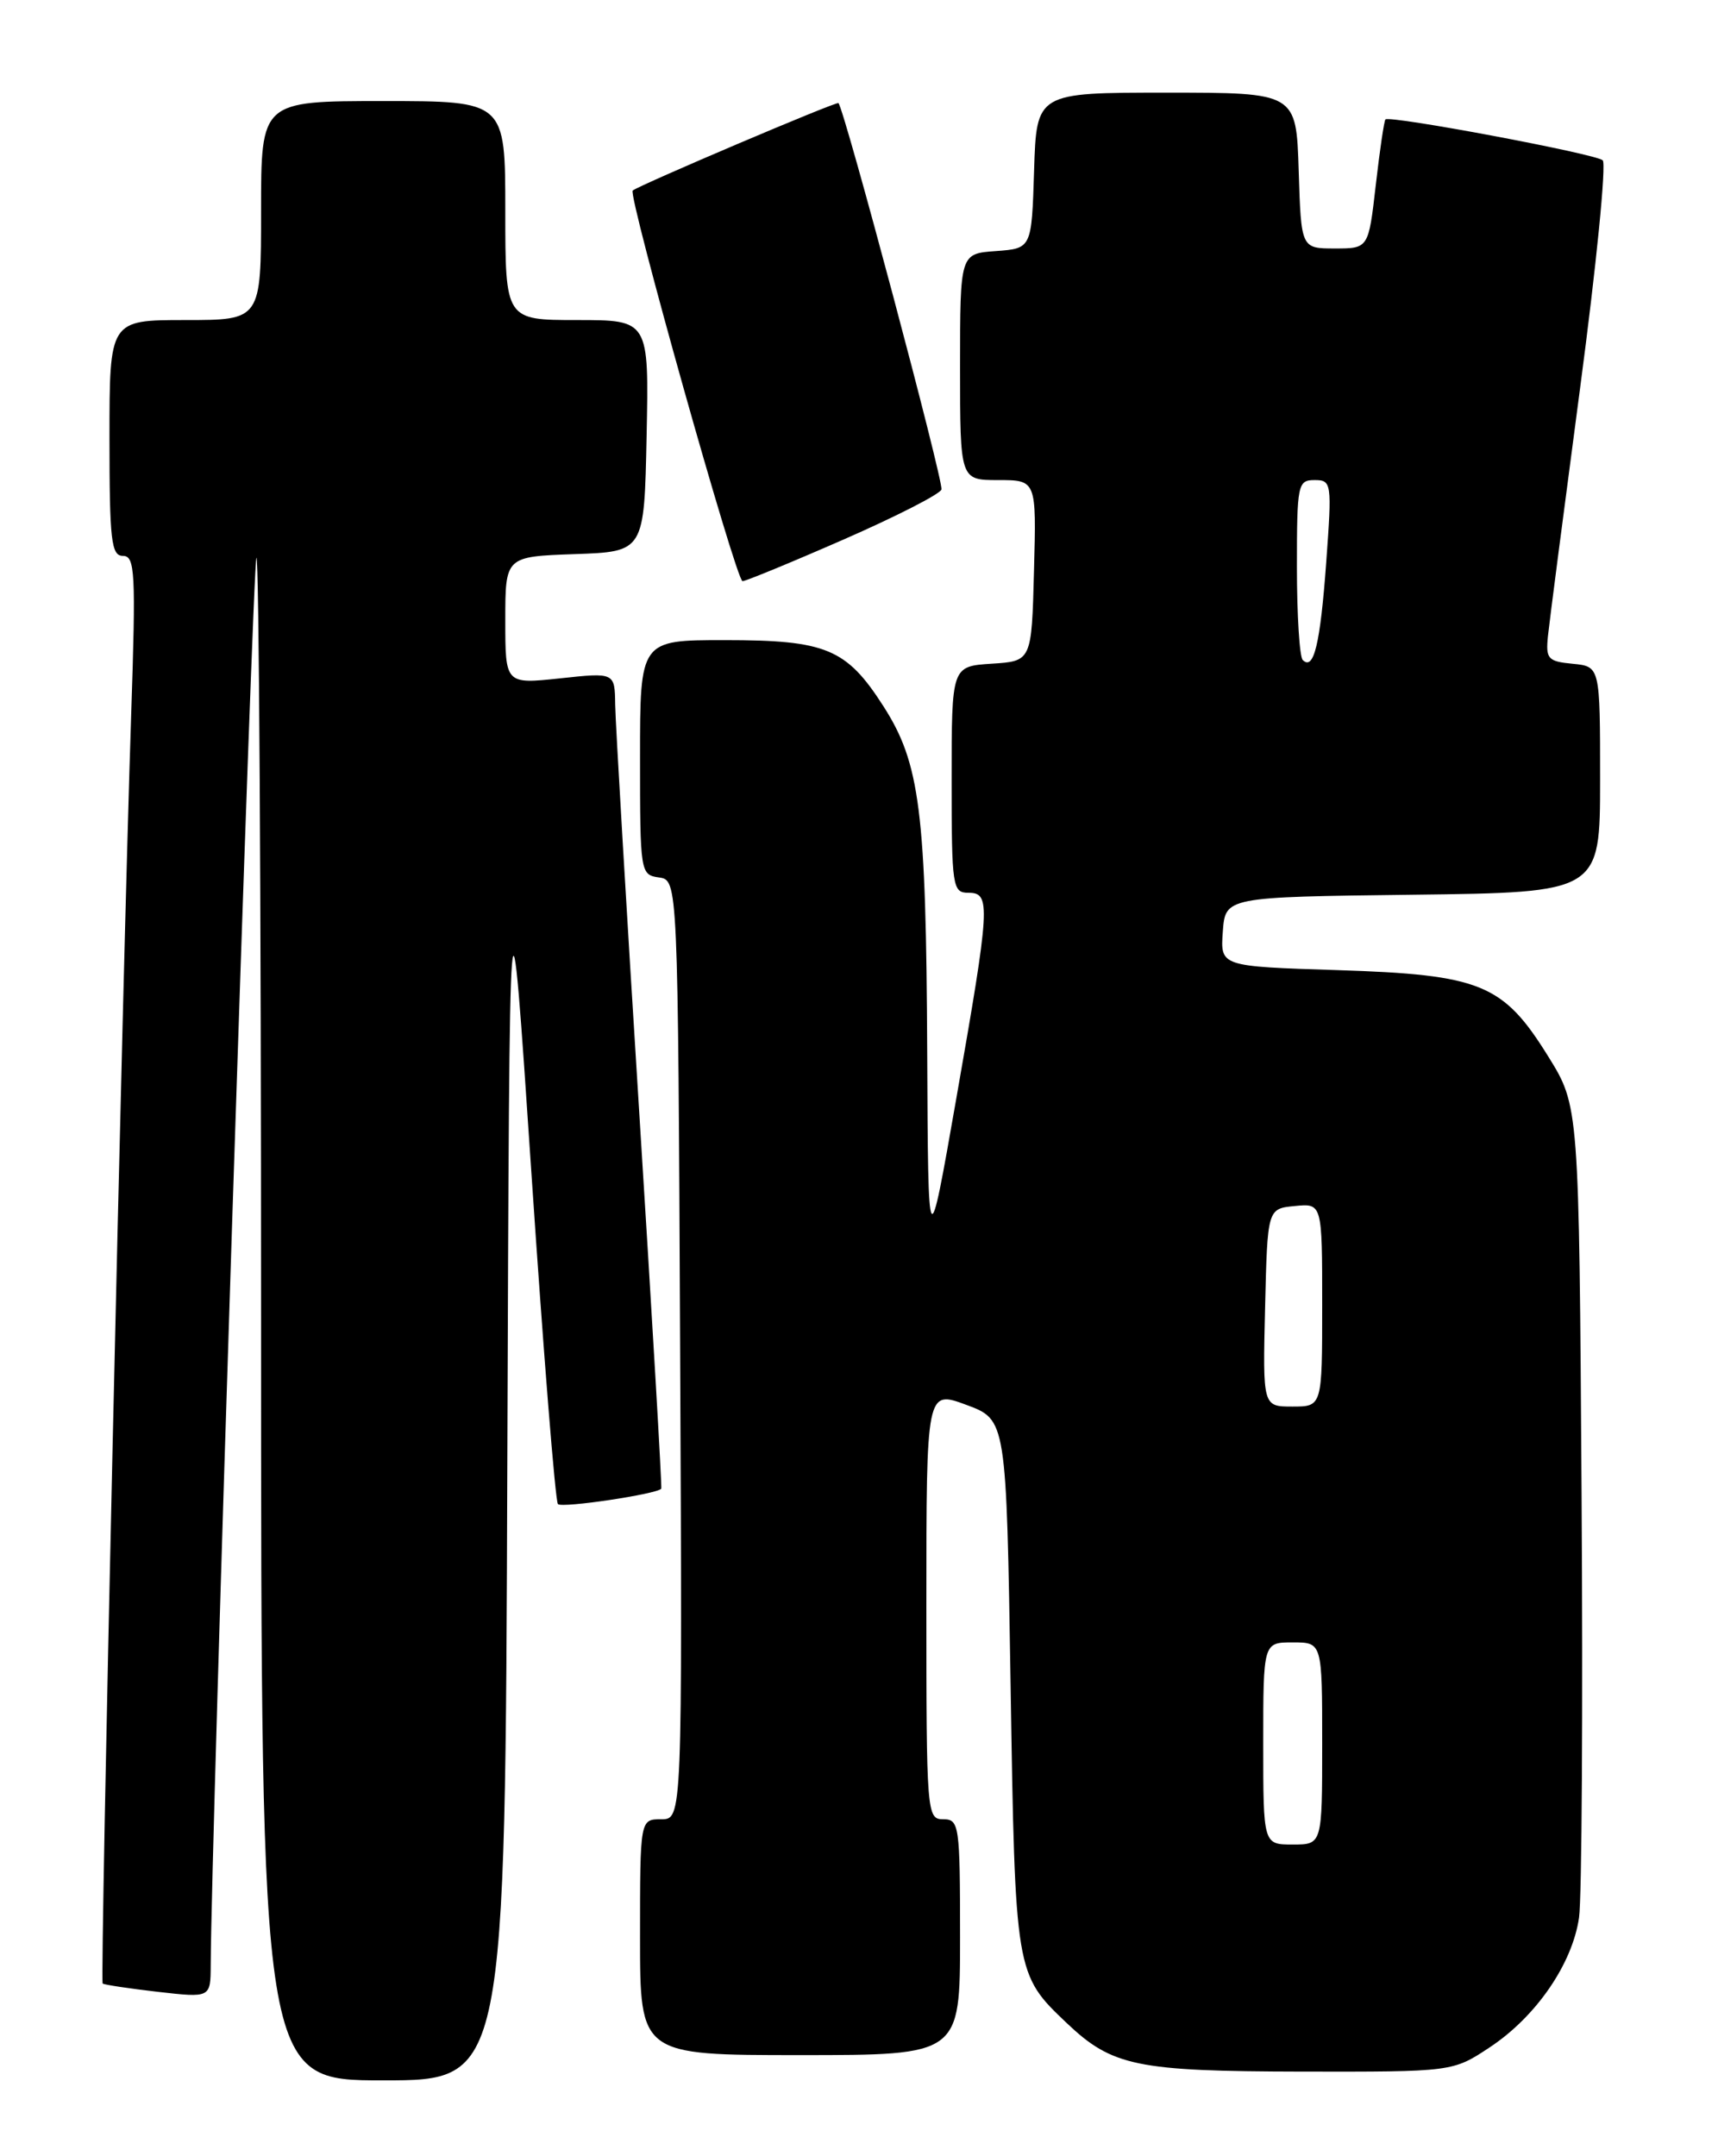<?xml version="1.0" encoding="UTF-8" standalone="no"?>
<!DOCTYPE svg PUBLIC "-//W3C//DTD SVG 1.1//EN" "http://www.w3.org/Graphics/SVG/1.1/DTD/svg11.dtd" >
<svg xmlns="http://www.w3.org/2000/svg" xmlns:xlink="http://www.w3.org/1999/xlink" version="1.1" viewBox="0 0 204 256">
 <g >
 <path fill="currentColor"
d=" M 60.24 173.75 C 60.50 100.50 60.50 100.50 63.10 139.26 C 64.53 160.58 65.94 178.28 66.25 178.58 C 66.74 179.08 78.04 177.39 78.52 176.75 C 78.62 176.61 77.44 156.48 75.90 132.00 C 74.36 107.52 73.08 85.78 73.05 83.67 C 73.00 79.84 73.00 79.84 66.50 80.54 C 60.00 81.23 60.00 81.23 60.00 73.66 C 60.00 66.08 60.00 66.08 68.25 65.79 C 76.50 65.50 76.50 65.50 76.78 51.75 C 77.06 38.00 77.06 38.00 68.53 38.00 C 60.00 38.00 60.00 38.00 60.00 25.00 C 60.00 12.00 60.00 12.00 45.50 12.00 C 31.00 12.00 31.00 12.00 31.00 25.00 C 31.00 38.00 31.00 38.00 22.00 38.00 C 13.00 38.00 13.00 38.00 13.00 52.00 C 13.00 64.17 13.21 66.00 14.60 66.00 C 16.04 66.00 16.14 67.96 15.58 84.75 C 14.55 115.49 11.86 235.19 12.19 235.50 C 12.36 235.65 15.31 236.09 18.75 236.49 C 25.00 237.20 25.00 237.20 25.02 233.35 C 25.08 218.32 30.01 66.65 30.45 66.22 C 30.75 65.91 31.00 106.47 31.00 156.33 C 31.00 247.00 31.00 247.00 45.49 247.00 C 59.99 247.00 59.99 247.00 60.24 173.75 Z  M 176.92 243.06 C 182.41 239.42 186.71 233.16 187.50 227.67 C 187.83 225.38 187.97 202.76 187.80 177.41 C 187.50 131.32 187.50 131.32 183.84 125.43 C 178.48 116.80 175.86 115.73 158.78 115.18 C 144.90 114.74 144.90 114.74 145.20 110.62 C 145.50 106.50 145.50 106.50 167.75 106.23 C 190.00 105.96 190.00 105.96 190.00 92.54 C 190.00 79.13 190.00 79.13 186.75 78.81 C 183.79 78.53 183.53 78.23 183.81 75.50 C 183.98 73.85 185.70 60.63 187.62 46.11 C 189.55 31.60 190.76 19.41 190.31 19.03 C 189.42 18.25 164.99 13.67 164.51 14.18 C 164.35 14.36 163.83 17.88 163.36 22.00 C 162.50 29.50 162.50 29.50 158.50 29.50 C 154.50 29.50 154.50 29.50 154.21 20.25 C 153.92 11.00 153.92 11.00 138.50 11.00 C 123.08 11.00 123.08 11.00 122.79 20.25 C 122.50 29.50 122.50 29.50 118.25 29.81 C 114.00 30.11 114.00 30.11 114.00 43.56 C 114.00 57.00 114.00 57.00 118.53 57.00 C 123.07 57.00 123.07 57.00 122.78 67.75 C 122.50 78.50 122.50 78.50 117.75 78.80 C 113.00 79.11 113.00 79.11 113.00 92.55 C 113.00 105.33 113.10 106.00 115.00 106.00 C 117.67 106.00 117.59 107.43 113.54 130.50 C 110.21 149.50 110.21 149.50 110.10 125.00 C 109.97 96.31 109.25 90.63 104.90 83.85 C 100.51 77.00 98.10 76.00 86.05 76.00 C 76.00 76.00 76.00 76.00 76.00 89.93 C 76.00 103.62 76.04 103.87 78.25 104.18 C 80.50 104.50 80.50 104.50 80.76 160.25 C 81.02 216.00 81.02 216.00 78.51 216.00 C 76.00 216.00 76.00 216.00 76.00 230.00 C 76.00 244.00 76.00 244.00 95.00 244.00 C 114.00 244.00 114.00 244.00 114.00 230.00 C 114.00 216.67 113.90 216.00 112.00 216.00 C 110.05 216.00 110.00 215.33 110.00 190.52 C 110.00 165.04 110.00 165.04 114.75 166.80 C 119.50 168.56 119.50 168.56 120.00 200.03 C 120.54 234.31 120.56 234.40 126.66 240.19 C 132.06 245.32 134.97 245.92 154.50 245.96 C 172.50 245.99 172.50 245.99 176.92 243.06 Z  M 100.16 64.06 C 106.38 61.34 111.61 58.67 111.79 58.12 C 112.08 57.26 100.27 12.97 99.56 12.24 C 99.34 12.01 76.11 21.89 75.13 22.62 C 74.52 23.09 87.42 69.00 88.17 69.00 C 88.55 69.00 93.95 66.78 100.16 64.06 Z  M 150.00 207.00 C 150.00 195.00 150.00 195.00 153.50 195.00 C 157.00 195.00 157.00 195.00 157.00 207.00 C 157.00 219.00 157.00 219.00 153.50 219.00 C 150.00 219.00 150.00 219.00 150.00 207.00 Z  M 150.22 155.25 C 150.50 143.50 150.50 143.50 153.75 143.19 C 157.00 142.87 157.00 142.87 157.00 154.94 C 157.00 167.00 157.00 167.00 153.47 167.00 C 149.94 167.00 149.94 167.00 150.22 155.25 Z  M 154.69 78.36 C 154.31 77.98 154.00 73.02 154.00 67.33 C 154.00 57.51 154.10 57.00 156.09 57.00 C 158.12 57.00 158.17 57.30 157.48 66.75 C 156.77 76.49 156.00 79.67 154.69 78.36 Z "/>
</g>
</svg>